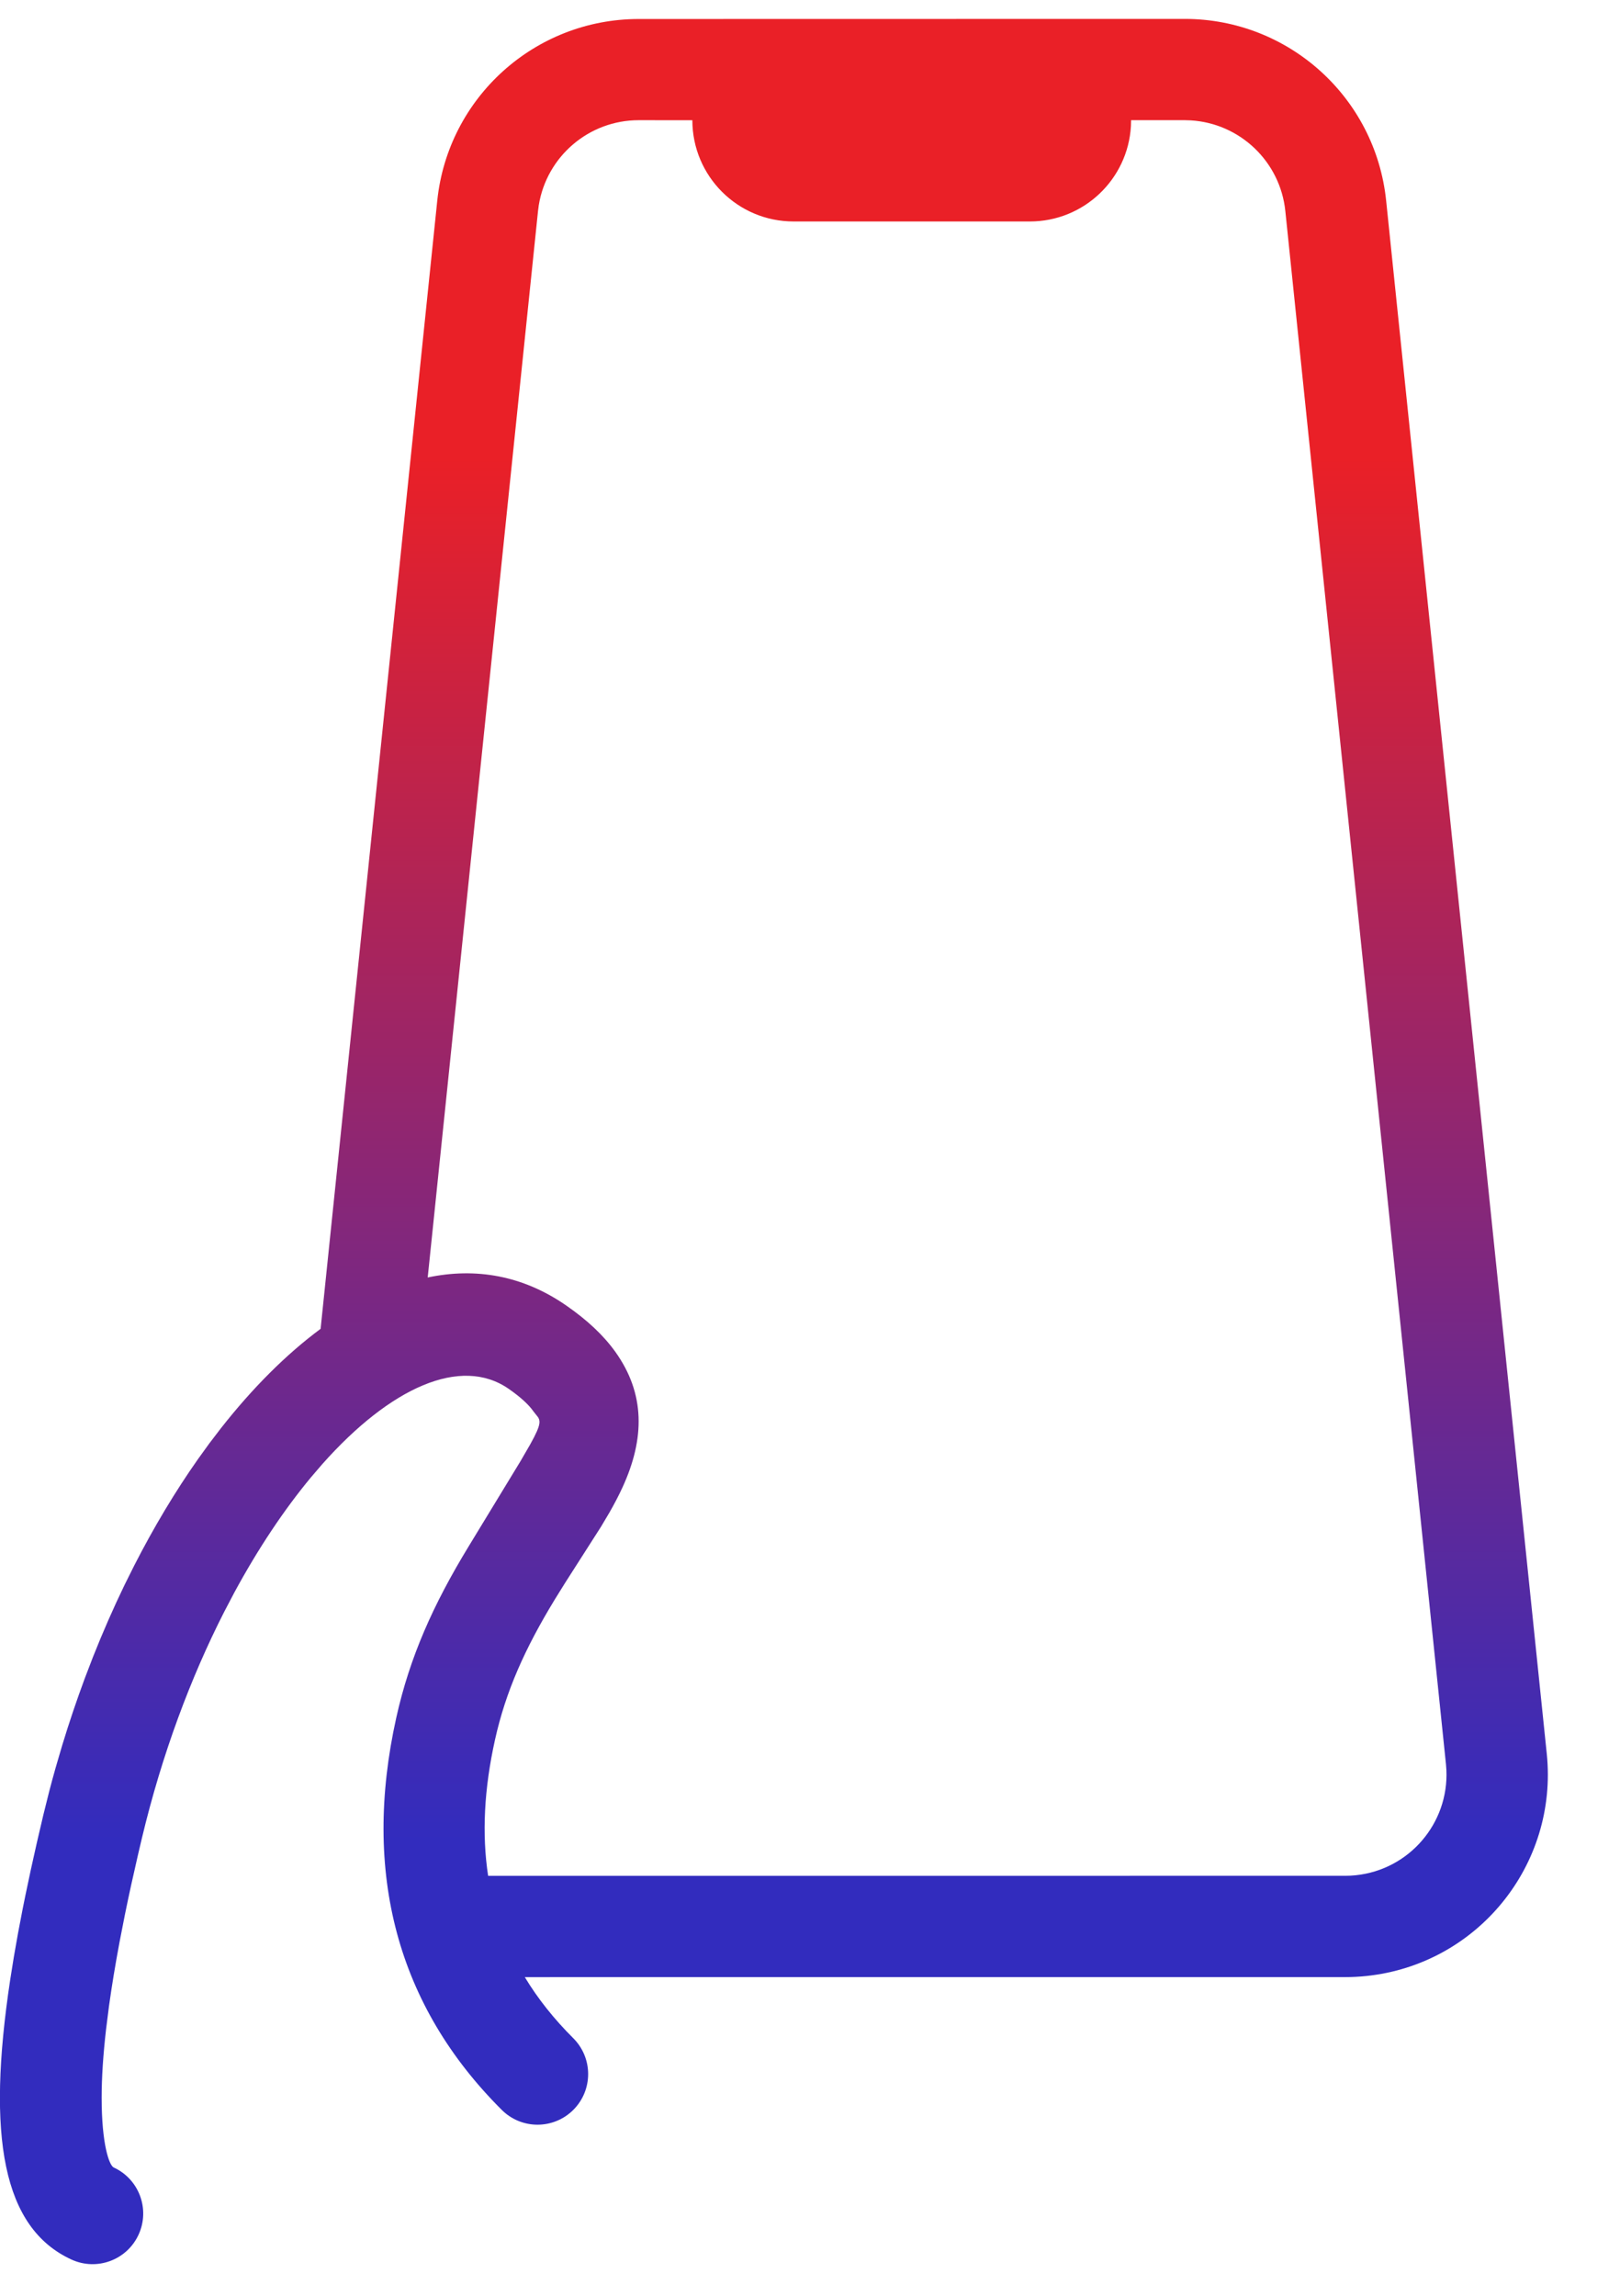 <svg height="68" viewBox="0 0 48 68" width="48" xmlns="http://www.w3.org/2000/svg" xmlns:xlink="http://www.w3.org/1999/xlink"><linearGradient id="a" x1="117.742%" x2="117.742%" y1="19.236%" y2="81.126%"><stop offset="0" stop-color="#ea2027"/><stop offset="1" stop-color="#322cbe"/></linearGradient><path d="m35.103 0c3.075 0 5.652 2.324 5.968 5.383l4.759 46c.341 3.296-2.055 6.245-5.351 6.586-.205.021-.411.032-.617.032l-24.312.001c.385.637.863 1.238 1.435 1.808.587.585.589 1.534.005 2.121-.585.587-1.534.589-2.121.005-3.101-3.088-4.148-7.026-3.127-11.621.399-1.795 1.093-3.347 2.141-5.067l1.541-2.532.286-.494.118-.22.082-.172.037-.093.024-.078.012-.065.001-.055-.008-.048-.016-.042-.024-.04-.122-.154-.021-.028c-.134-.187-.369-.406-.722-.651-1.413-.98-3.501-.047-5.527 2.237l-.337.393c-.784.946-1.553 2.091-2.263 3.402l-.3.572c-.989 1.94-1.844 4.21-2.441 6.712l-.111.472-.206.912c-.065.297-.126.587-.184.87l-.162.828c-.126.672-.229 1.3-.31 1.883l-.086.679c-.088.767-.132 1.446-.132 2.036 0 1.383.224 2.006.358 2.068.753.346 1.082 1.237.736 1.99s-1.237 1.082-1.99.736c-2.036-.937-2.517-3.635-1.814-8.284l.108-.677.124-.704.14-.731c.025-.124.05-.249.076-.376l.163-.771.178-.798.193-.826.174-.698c.06-.231.122-.461.187-.689l.199-.679c.205-.674.428-1.333.666-1.975l.244-.636c.291-.735.603-1.446.933-2.129l.288-.578c.584-1.143 1.219-2.201 1.891-3.156l.339-.469.345-.451c.936-1.191 1.931-2.185 2.95-2.94l3.456-33.413c.316-3.058 2.893-5.383 5.968-5.383zm0 3h-1.589l-.005.176c-.091 1.575-1.397 2.824-2.995 2.824h-7c-1.657 0-2.999-1.343-3-2.999l-1.589-.001c-1.478 0-2.726 1.074-2.961 2.517l-.023.175-3.268 31.586c1.422-.3 2.822-.06 4.108.833.617.428 1.098.877 1.45 1.368.887 1.238.88 2.567.213 4.017-.111.241-.236.481-.387.745l-.249.419-1.064 1.664-.301.484c-.891 1.462-1.457 2.728-1.775 4.157-.325 1.461-.393 2.802-.205 4.036l25.396-.001c.103 0 .206-.005.309-.016 1.589-.164 2.76-1.541 2.688-3.117l-.013-.176-4.759-46c-.152-1.47-1.349-2.601-2.808-2.686z" fill="url(#a)" fill-rule="evenodd" transform="translate(0 .56)"/></svg>